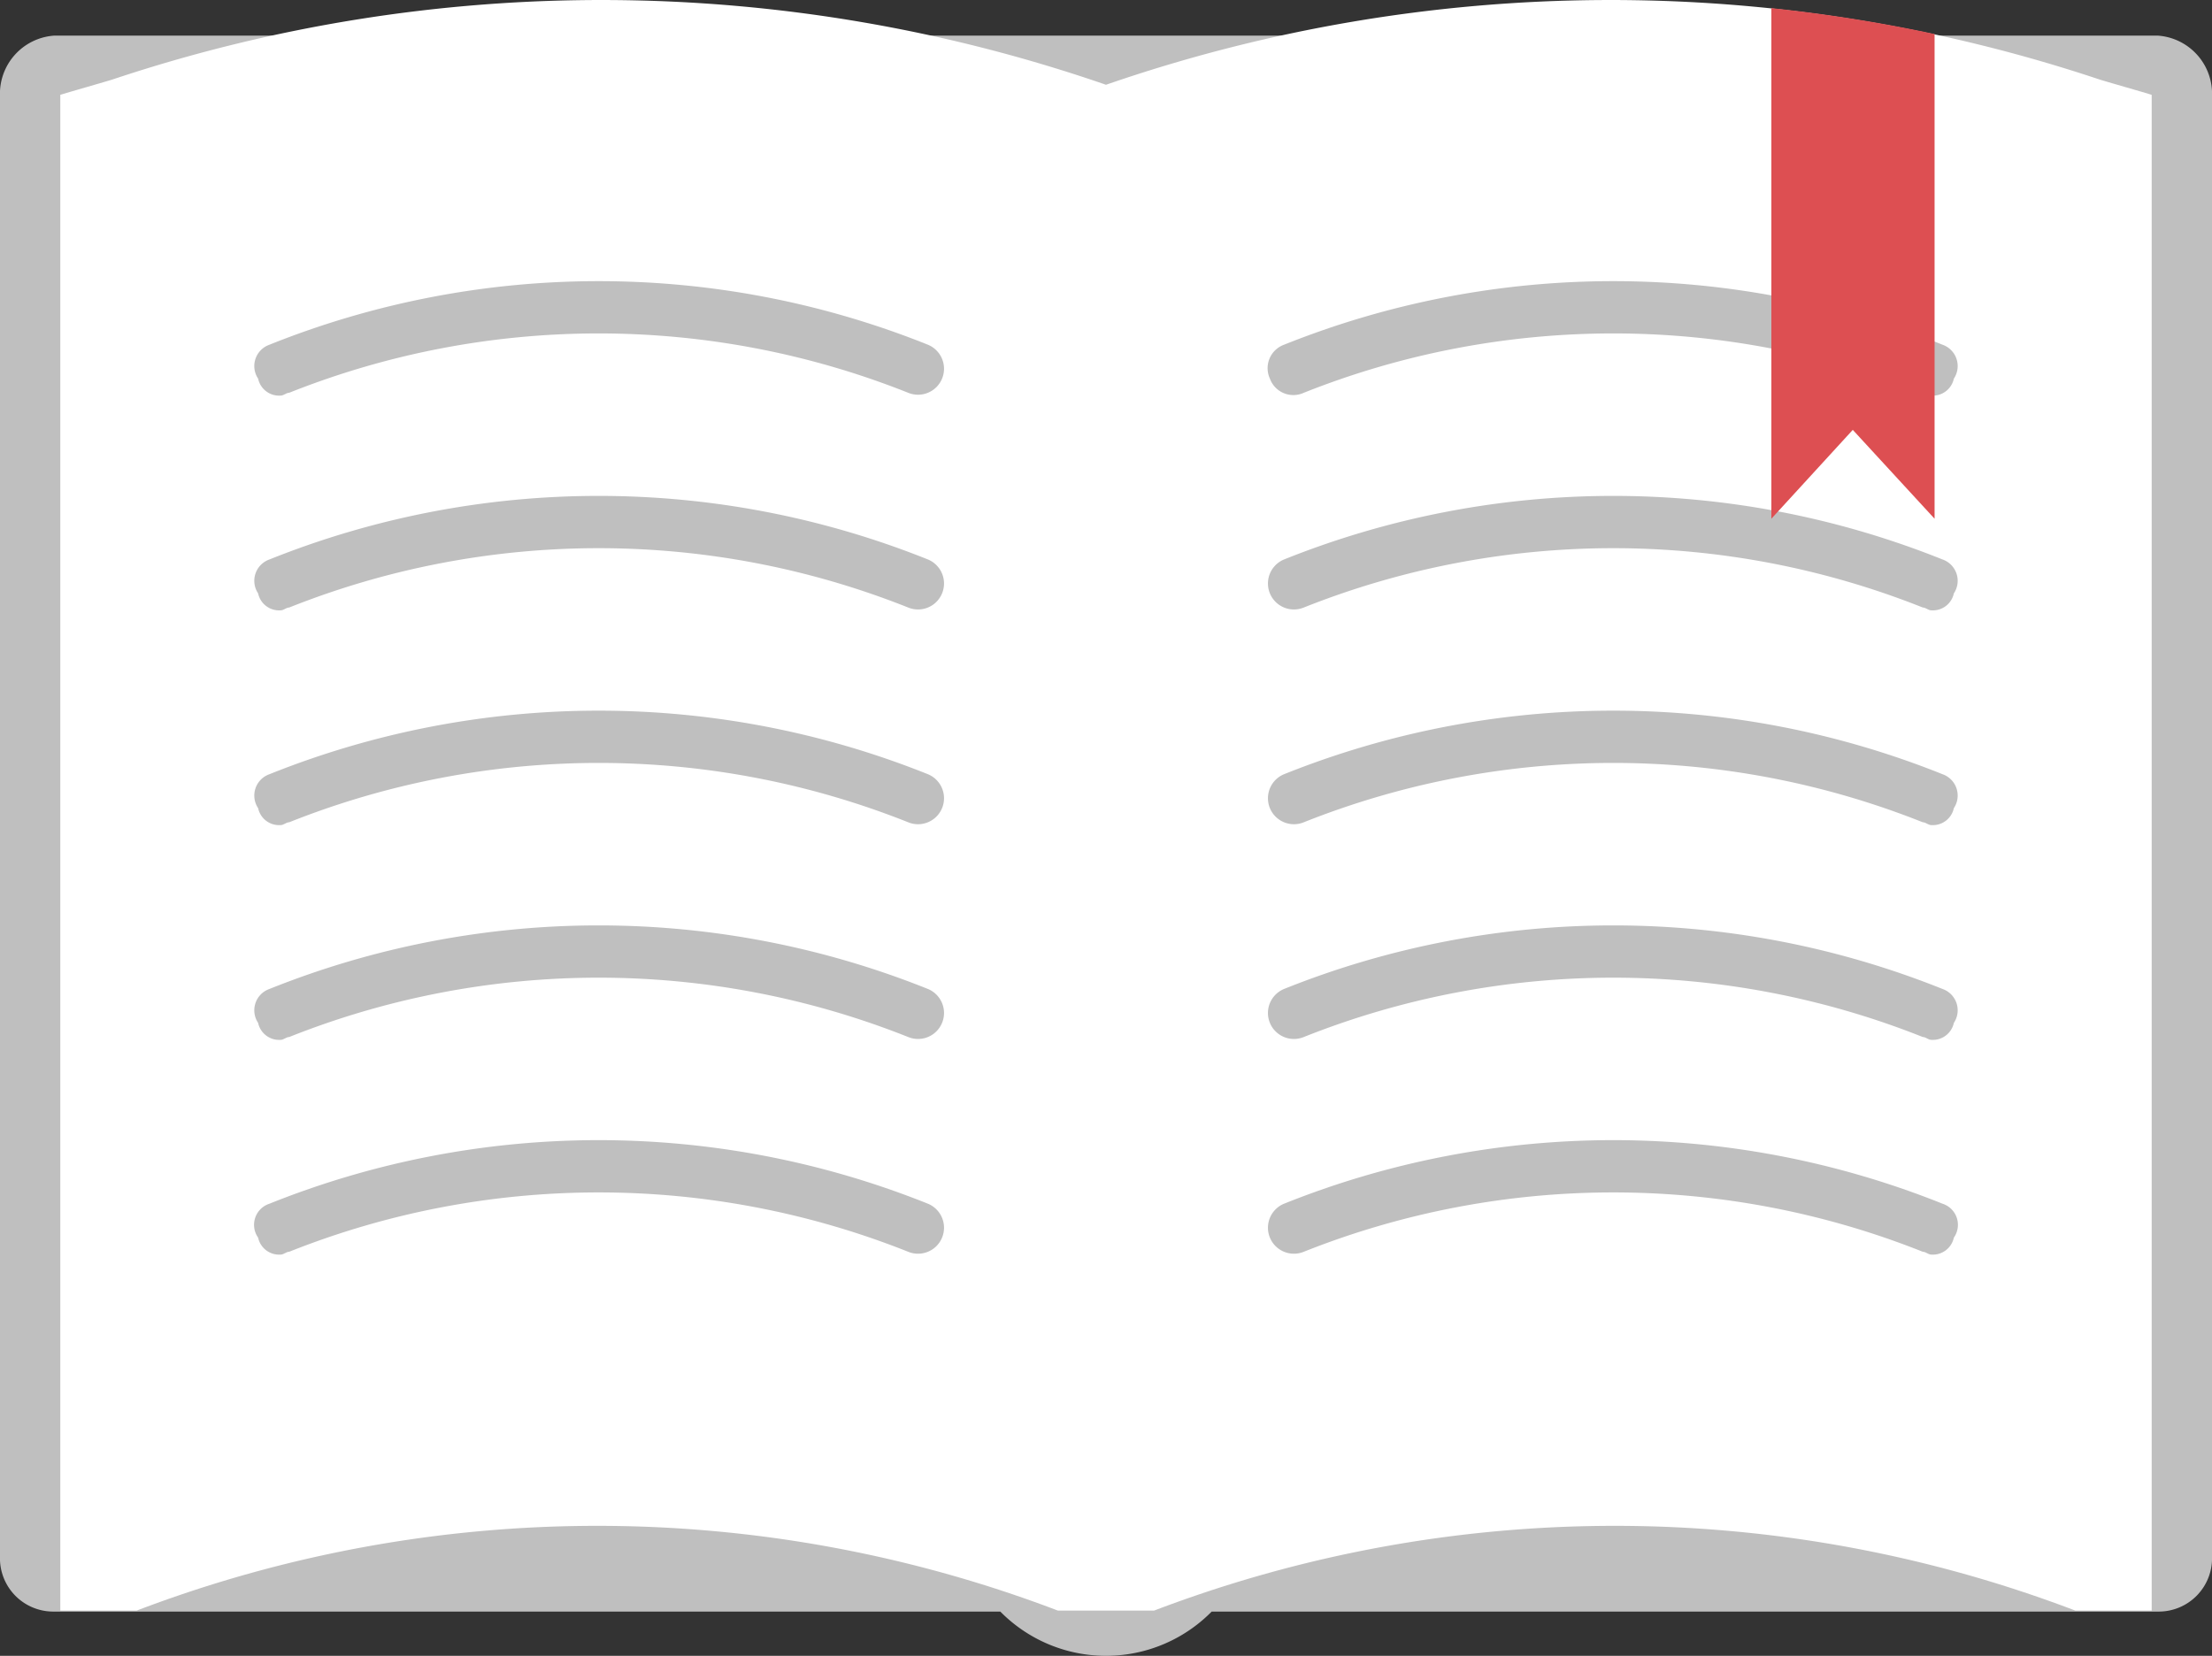 <?xml version="1.0"?>
<svg xmlns="http://www.w3.org/2000/svg" viewBox="0 0 78.267 58.6">
  <rect x="0" y="0" width="78.267" height="58.6" fill="#333333" stroke="none"/>
  <defs>
    <style>.cls-1{fill:#bfbfbf;}.cls-2{fill:#fff;}.cls-3{fill:#dd4f52;}</style>
  </defs>
  <title>007Asset 8</title>
  <g id="Layer_2">
    <g id="guides">
      <path class="cls-1" d="M8,1.261H1.913A2.062,2.062,0,0,0,0,3.414V55.077a1.886,1.886,0,0,0,1.913,1.957H35.394a5.248,5.248,0,0,0,7.479,0H76.354a1.886,1.886,0,0,0,1.913-1.957V3.414a2.062,2.062,0,0,0-1.913-2.153H8Z"/>
      <path class="cls-2" d="M74.274,2.809A54.615,54.615,0,0,0,39.133,3h0a54.612,54.612,0,0,0-35.14-.191c-.187.063-1.673.484-1.86.548V57h2.7a45.781,45.781,0,0,1,32.6,0h3.4a45.781,45.781,0,0,1,32.6,0h2.7V3.357C75.947,3.293,74.461,2.872,74.274,2.809Z"/>
      <path class="cls-1" d="M44.933,13.4a.883.883,0,0,0,1.2.5,29.6,29.6,0,0,1,21.9,0c.1,0,.2.1.3.1a.76.76,0,0,0,.8-.6.8.8,0,0,0-.4-1.2,31.286,31.286,0,0,0-23.3,0A.883.883,0,0,0,44.933,13.4Z"/>
      <path class="cls-1" d="M68.733,19.8a31.286,31.286,0,0,0-23.3,0,.919.919,0,0,0,.7,1.7,29.6,29.6,0,0,1,21.9,0c.1,0,.2.1.3.1a.76.76,0,0,0,.8-.6A.8.8,0,0,0,68.733,19.8Z"/>
      <path class="cls-1" d="M68.733,27.4a31.286,31.286,0,0,0-23.3,0,.919.919,0,1,0,.7,1.7,29.6,29.6,0,0,1,21.9,0c.1,0,.2.1.3.1a.76.76,0,0,0,.8-.6A.8.8,0,0,0,68.733,27.4Z"/>
      <path class="cls-1" d="M68.733,42.6a31.286,31.286,0,0,0-23.3,0,.919.919,0,1,0,.7,1.7,29.6,29.6,0,0,1,21.9,0c.1,0,.2.1.3.1a.76.76,0,0,0,.8-.6A.785.785,0,0,0,68.733,42.6Z"/>
      <path class="cls-1" d="M68.733,35a31.286,31.286,0,0,0-23.3,0,.919.919,0,0,0,.7,1.7,29.6,29.6,0,0,1,21.9,0c.1,0,.2.1.3.1a.76.76,0,0,0,.8-.6A.8.8,0,0,0,68.733,35Z"/>
      <path class="cls-1" d="M9.533,12.2a.8.8,0,0,0-.4,1.2.76.76,0,0,0,.8.6c.1,0,.2-.1.3-.1a29.6,29.6,0,0,1,21.9,0,.919.919,0,0,0,.7-1.7A31.286,31.286,0,0,0,9.533,12.2Z"/>
      <path class="cls-1" d="M32.833,19.8a31.286,31.286,0,0,0-23.3,0,.8.8,0,0,0-.4,1.2.76.76,0,0,0,.8.6c.1,0,.2-.1.3-.1a29.6,29.6,0,0,1,21.9,0,.919.919,0,1,0,.7-1.7Z"/>
      <path class="cls-1" d="M32.833,27.4a31.286,31.286,0,0,0-23.3,0,.8.8,0,0,0-.4,1.2.76.76,0,0,0,.8.6c.1,0,.2-.1.3-.1a29.6,29.6,0,0,1,21.9,0,.919.919,0,1,0,.7-1.7Z"/>
      <path class="cls-1" d="M32.833,42.6a31.286,31.286,0,0,0-23.3,0,.785.785,0,0,0-.4,1.2.76.76,0,0,0,.8.6c.1,0,.2-.1.3-.1a29.6,29.6,0,0,1,21.9,0,.919.919,0,0,0,.7-1.7Z"/>
      <path class="cls-1" d="M32.833,35a31.286,31.286,0,0,0-23.3,0,.8.8,0,0,0-.4,1.2.76.76,0,0,0,.8.6c.1,0,.2-.1.3-.1a29.6,29.6,0,0,1,21.9,0,.919.919,0,1,0,.7-1.7Z"/>
      <path class="cls-3" d="M62.676.288v18.07l2.881-3.145,2.894,3.145V1.205A54.318,54.318,0,0,0,62.676.288Z"/>
    </g>
  </g>
</svg>
